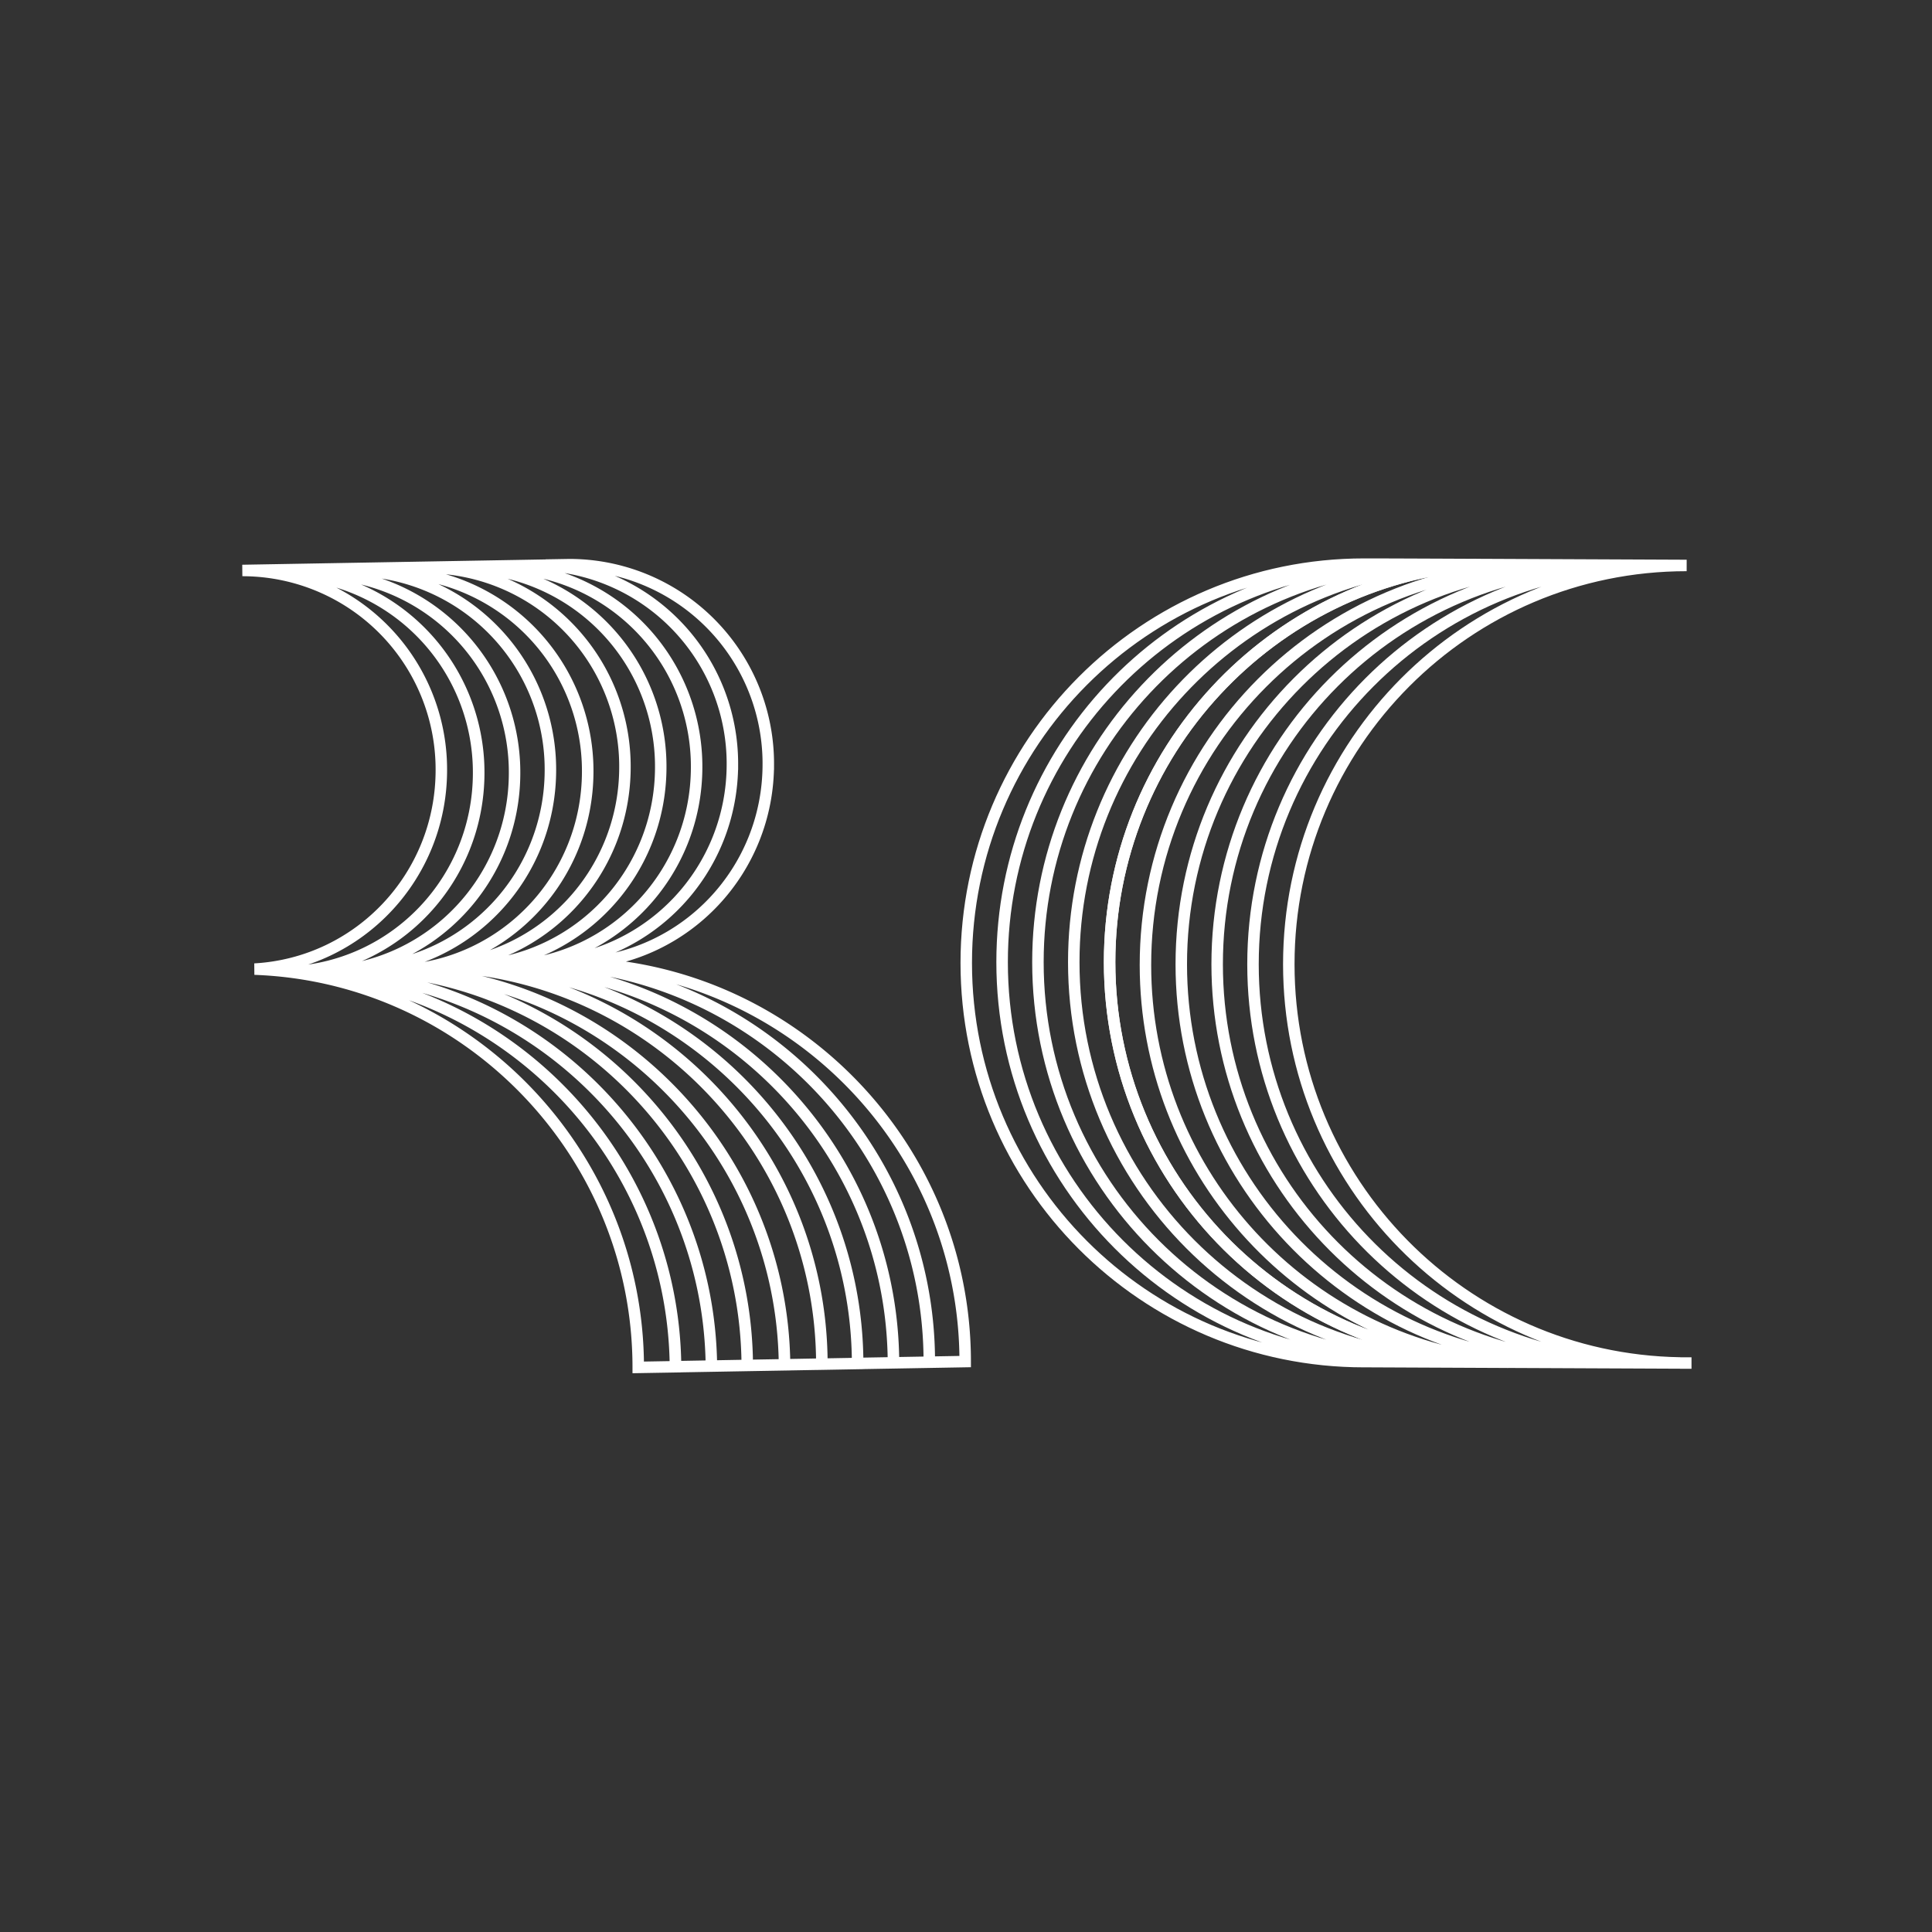 <svg xmlns="http://www.w3.org/2000/svg" viewBox="0 0 1000 1000"><rect x="0" y="0" width="1000" height="1000" fill="#333333" stroke="none"/><defs><style>.cls-1,.cls-2{fill:none;}.cls-2{stroke:#fff;stroke-miterlimit:10;stroke-width:5.94px;}</style></defs><title>READCHINA logos</title><g id="Layer_7" data-name="Layer 7"><rect class="cls-1" x="-1.34" width="1000" height="1000"/></g><g id="Layer_15" data-name="Layer 15"><path class="cls-2" d="M263.91,500.09C318.09,497,360.57,452,360.57,397a103,103,0,0,0-103-103.25A103,103,0,0,1,360.57,397c0,55-42.48,100-96.66,103.08,110,4,198.11,94.78,198.56,205.32l37.11-.65c0-110.92-88.34-202.15-198.57-206.15,54.18-3.12,96.66-48.1,96.66-103.08a103,103,0,0,0-103-103.25l-12.23.21a103,103,0,0,1,96.65,103c0,55-42.48,100-96.66,103.08C392.69,502.61,481,593.84,481,704.76c0-110.92-88.34-202.15-198.57-206.15,54.18-3.12,96.66-48.1,96.66-103.08a103,103,0,0,0-96.65-103l-157,2.75a103,103,0,0,1,103,103.26c0,55-42.49,100-96.67,103.07,110.24,4,198.56,95.23,198.58,206.15l19.26-.33c-1-110.1-88.91-200.35-198.55-204.33,54.19-3.12,96.67-48.1,96.67-103.08a103,103,0,0,0-103-103.25A103,103,0,0,1,247.79,400c0,55-42.48,100-96.67,103.08,109.64,4,197.58,94.23,198.55,204.33l18.55-.33c-1.14-109.95-89-200-198.55-204,54.19-3.12,96.67-48.1,96.67-103.08a103,103,0,0,0-103-103.25A103,103,0,0,1,266.34,400c0,55-42.48,100-96.67,103.08,109.53,4,197.41,94.05,198.55,204l18.56-.33c-.53-110.47-88.65-201.17-198.56-205.16,54.19-3.11,96.67-48.09,96.67-103.07a103,103,0,0,0-103-103.26,103,103,0,0,1,103,103.26c0,55-42.48,100-96.67,103.07,109.91,4,198,94.69,198.56,205.16l19.28-.33c-1.1-110-89-200.11-198.55-204.08,54.19-3.12,96.67-48.1,96.67-103.08A103,103,0,0,0,201.21,296a103,103,0,0,1,103,103.25c0,55-42.48,100-96.67,103.08,109.56,4,197.45,94.1,198.55,204.08l19.32-.34c-.11-110.84-88.4-202-198.57-206C281,497,323.47,452,323.47,397a103,103,0,0,0-103-103.25A103,103,0,0,1,323.47,397c0,55-42.48,100-96.66,103.08,110.17,4,198.46,95.13,198.57,206l18.54-.33C443.64,595,355.43,504.09,245.36,500.09,299.54,497,342,452,342,397a103,103,0,0,0-103-103.25A103,103,0,0,1,342,397c0,55-42.48,100-96.66,103.08,110.07,4,198.28,94.95,198.56,205.64l18.55-.32C462,594.87,373.87,504.08,263.91,500.09Z"/><path class="cls-2" d="M574.33,498c0-108.55,83.57-197.53,189.78-205.79l-17.46-.08C639.93,299.85,555.78,389.06,555.78,498c0,114,92.14,206.41,205.9,206.41h0C647.92,704.4,555.78,612,555.78,498c0-108.93,84.15-198.14,190.87-205.87l-17.33-.07C622,299.18,537.23,388.65,537.23,498c0,114,92.14,206.41,205.9,206.41h0C629.37,704.4,537.23,612,537.23,498c0-109.34,84.79-198.81,192.09-205.94L712,292c-107.87,6.54-193.3,96.27-193.3,206,0,114,92.14,206.41,205.9,206.41h0C610.82,704.4,518.68,612,518.68,498c0-109.75,85.43-199.48,193.3-206l-5.92,0c-113.76,0-205.93,92.42-205.93,206.42S592.27,704.77,706,704.77h2.54l72,.32c-2.62-.23-5.24-.5-7.83-.83C662.47,700.32,574.33,609.48,574.33,498Z"/><path class="cls-2" d="M667.08,499.1c0-114,92.17-206.42,205.93-206.42l-108.9-.48C657.9,300.46,574.33,389.44,574.33,498c0,111.49,88.14,202.33,198.44,206.26C671.3,691.44,592.88,604.64,592.88,499.47c0-114,92.17-206.41,205.93-206.41-113.76,0-205.93,92.41-205.93,206.41,0,105.17,78.42,192,179.89,204.78,2.48.09,5,.15,7.46.15h0c-2.5,0-5-.06-7.46-.15,2.59.33,5.21.6,7.83.83l25.22.11c-108.4-6-194.39-96-194.39-206.09,0-114,92.17-206.42,205.93-206.42-113.76,0-205.93,92.42-205.93,206.42,0,110.13,86,200.1,194.39,206.09l20.31.09C716.91,700.18,630,609.83,630,499.1c0-114,92.17-206.42,205.93-206.42C722.15,292.68,630,385.1,630,499.1c0,110.73,86.93,201.08,196.15,206.18l21,.09c-110.37-3.85-198.6-94.72-198.6-206.27,0-114,92.17-206.42,205.93-206.42-113.76,0-205.93,92.42-205.93,206.42,0,111.55,88.23,202.42,198.6,206.27l22.46.1C757.4,703.66,667.08,612,667.08,499.1Z"/><path class="cls-2" d="M875.52,705.5l-5.93,0c1.13,0,2.26,0,3.39,0Z"/></g></svg>